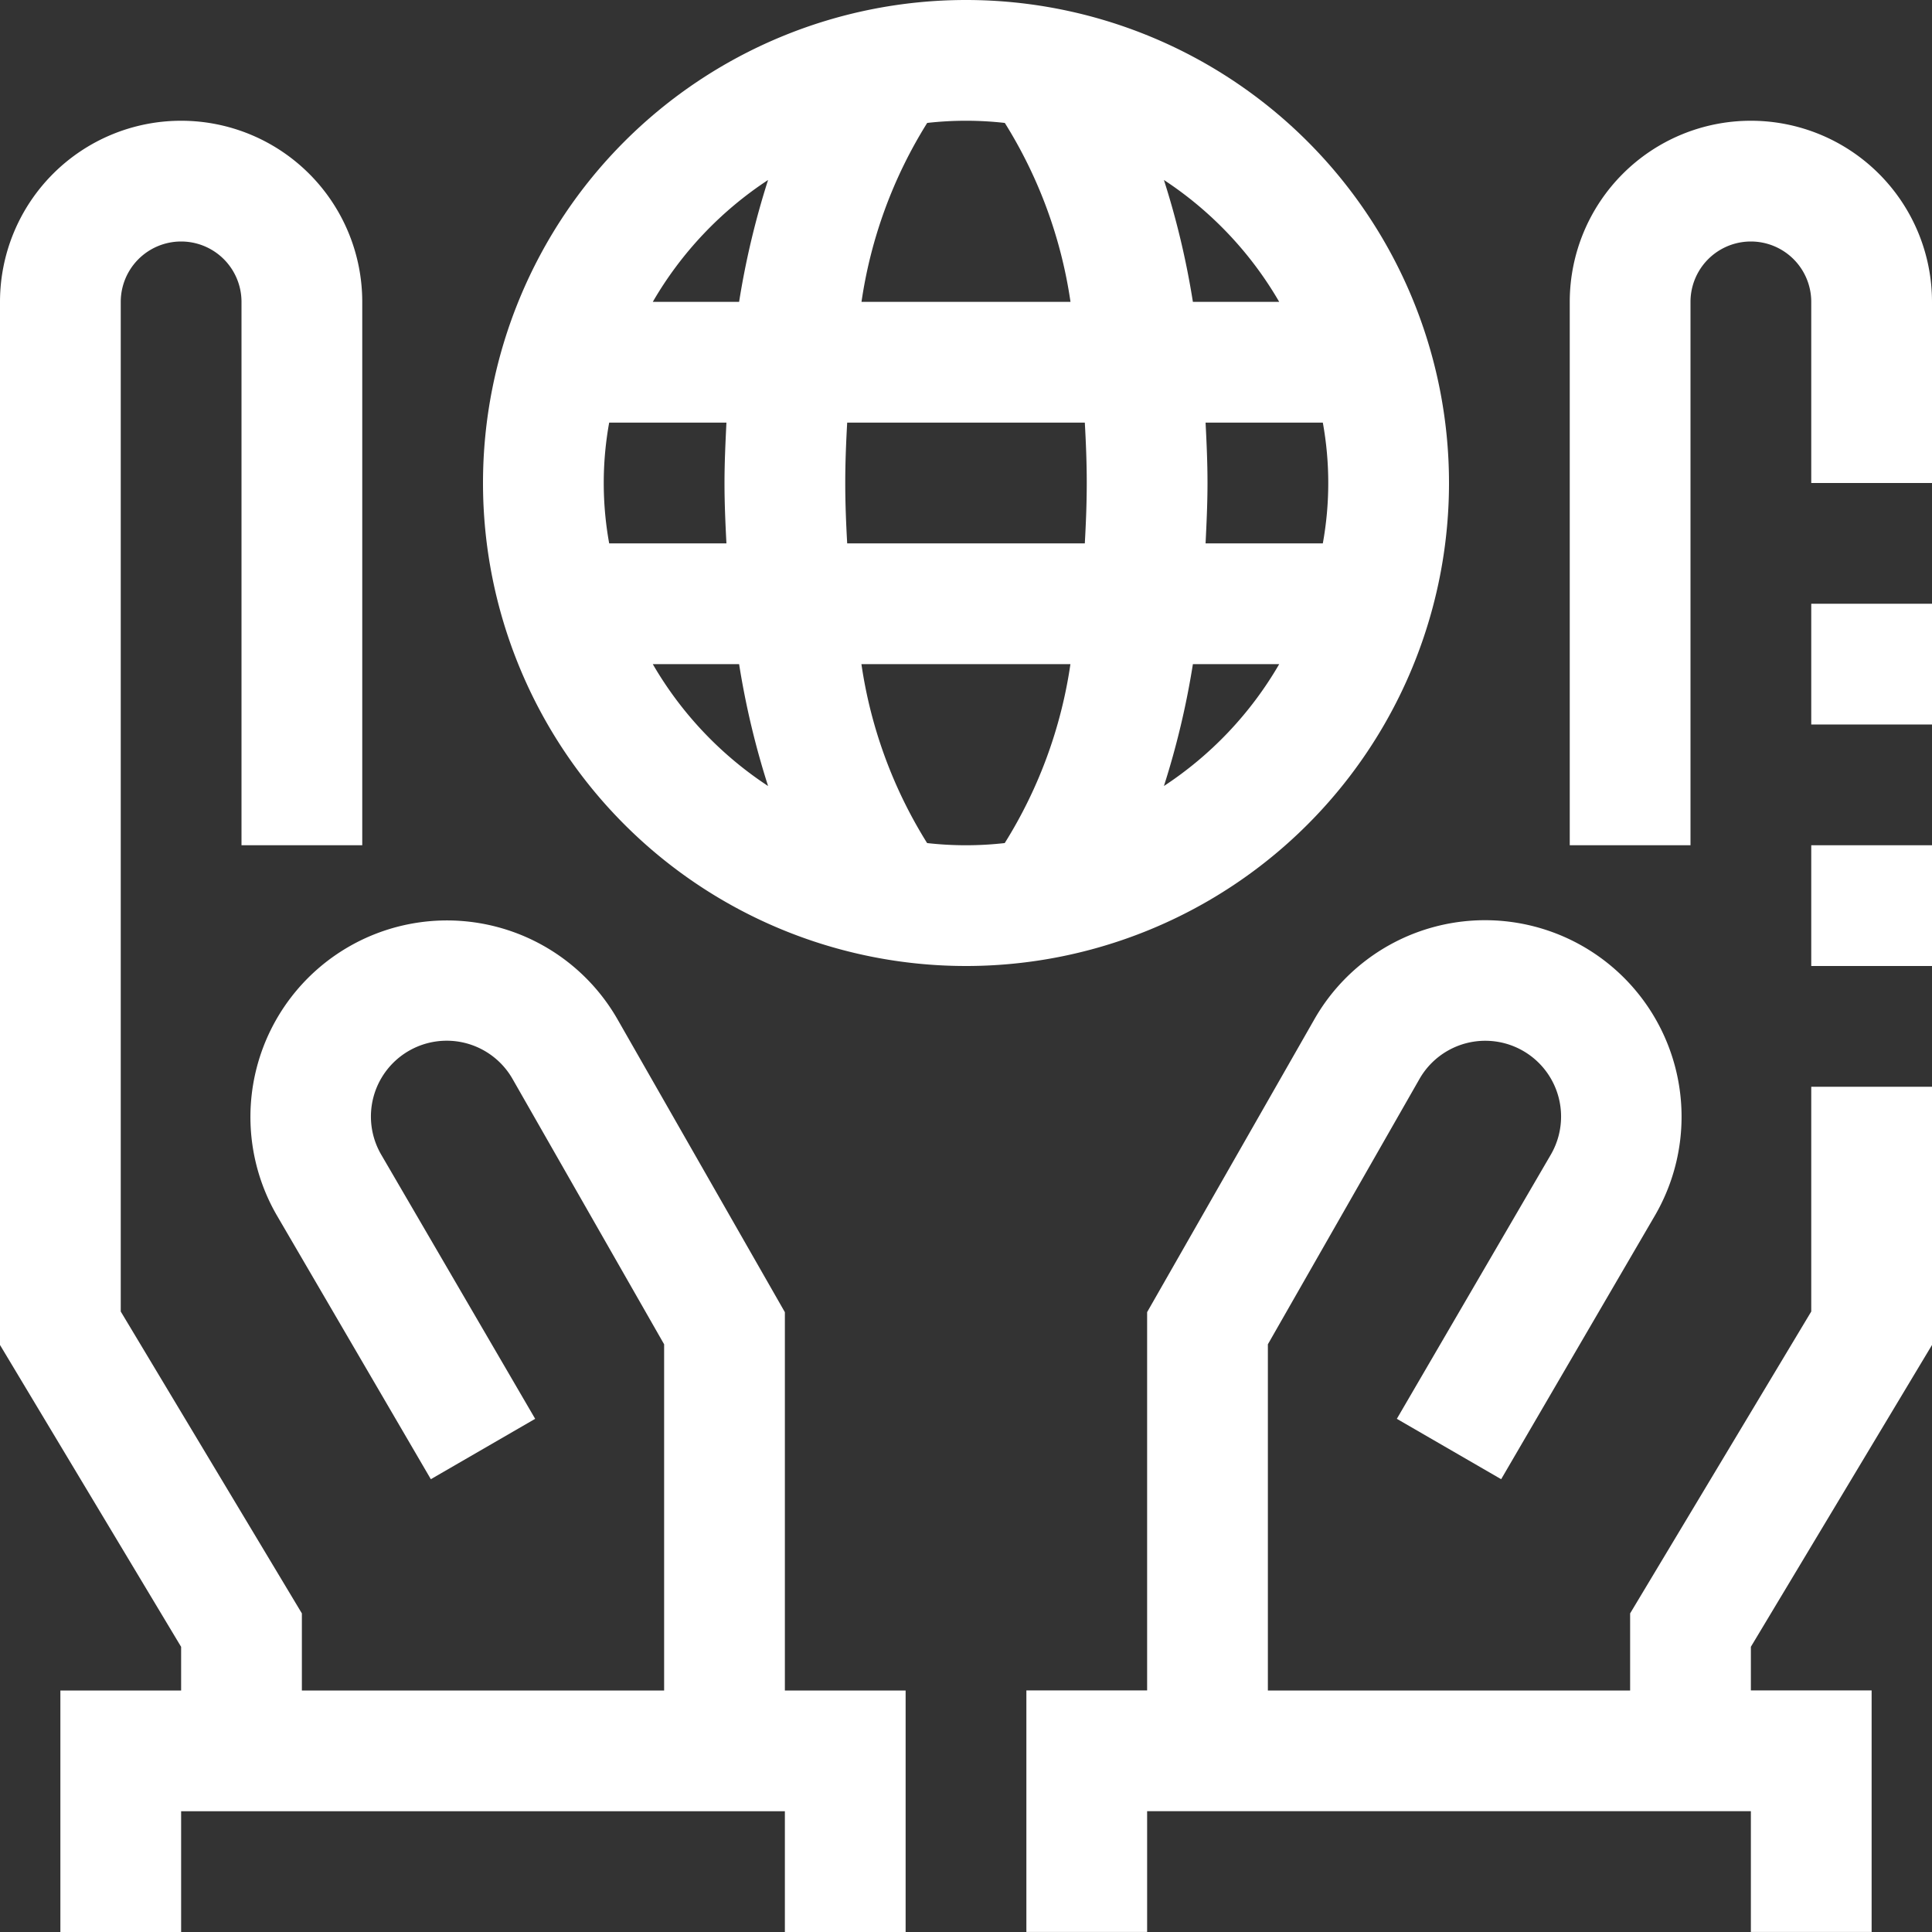 <svg xmlns="http://www.w3.org/2000/svg" width="100" height="100" viewBox="0 0 100 100"><rect x="0" y="0" width="100" height="100" fill="#333333" stroke="none"/><defs><style>.a{fill:#fff;}</style></defs><g transform="translate(-691 -1234.75)"><path class="a" d="M731.625,1302.669l-8.681-15.191a10.172,10.172,0,0,0-17.619,10.172l7.975,13.663,5.4-3.125-7.975-13.685a3.923,3.923,0,0,1,6.794-3.925l7.856,13.753v17.919h-18.75v-3.991l-9.375-15.625v-52.259a3.125,3.125,0,0,1,6.25,0V1278.5h6.25v-28.125a9.375,9.375,0,0,0-18.75,0v53.991l9.375,15.625v2.259h-6.25v12.5h6.25v-6.25h31.25v6.25h6.25v-12.5h-6.25Z"/><path class="a" d="M784.75,1302.634l-9.375,15.625v3.991h-18.75v-17.919l7.856-13.75a3.923,3.923,0,0,1,6.794,3.925h0l-7.975,13.682,5.4,3.125,7.975-13.675a10.172,10.172,0,1,0-17.619-10.172l-8.681,15.2v19.581h-6.25v12.5h6.25v-6.25h31.25v6.25h6.25v-12.5h-6.25v-2.259L791,1304.366V1291h-6.25Z"/><path class="a" d="M781.625,1241a9.375,9.375,0,0,0-9.375,9.375V1278.5h6.25v-28.125a3.125,3.125,0,0,1,6.25,0v9.375H791v-9.375A9.375,9.375,0,0,0,781.625,1241Z"/><rect class="a" width="6.25" height="6.25" transform="translate(784.75 1266)"/><rect class="a" width="6.25" height="6.25" transform="translate(784.75 1278.5)"/><path class="a" d="M766,1259.75a25,25,0,1,0-25,25A25,25,0,0,0,766,1259.75Zm-6.531-3.125a17.5,17.5,0,0,1,0,6.25H753.4c.05-1.028.1-2.062.1-3.125s-.047-2.1-.1-3.125Zm-2.257-6.25h-4.468a42.406,42.406,0,0,0-1.5-6.309A18.851,18.851,0,0,1,757.212,1250.375Zm-18.221-9.262a17.875,17.875,0,0,1,4.018,0,23.976,23.976,0,0,1,3.4,9.262H735.591A23.976,23.976,0,0,1,738.991,1241.113Zm-16.46,21.762a17.5,17.5,0,0,1,0-6.25H728.6c-.05,1.028-.1,2.062-.1,3.125s.047,2.1.1,3.125Zm2.257,6.25h4.468a42.406,42.406,0,0,0,1.5,6.309A18.851,18.851,0,0,1,724.788,1269.125Zm4.468-18.75h-4.468a18.851,18.851,0,0,1,5.968-6.309,42.406,42.406,0,0,0-1.5,6.309Zm13.75,28.012a17.885,17.885,0,0,1-4.019,0,23.985,23.985,0,0,1-3.4-9.262h10.818a23.976,23.976,0,0,1-3.4,9.262Zm4.144-15.512h-12.3c-.056-1.013-.1-2.041-.1-3.125s.044-2.113.1-3.125h12.3c.056,1.012.1,2.041.1,3.125S747.206,1261.862,747.15,1262.875Zm4.094,12.559a42.406,42.406,0,0,0,1.5-6.309h4.468A18.851,18.851,0,0,1,751.244,1275.434Z"/></g></svg>